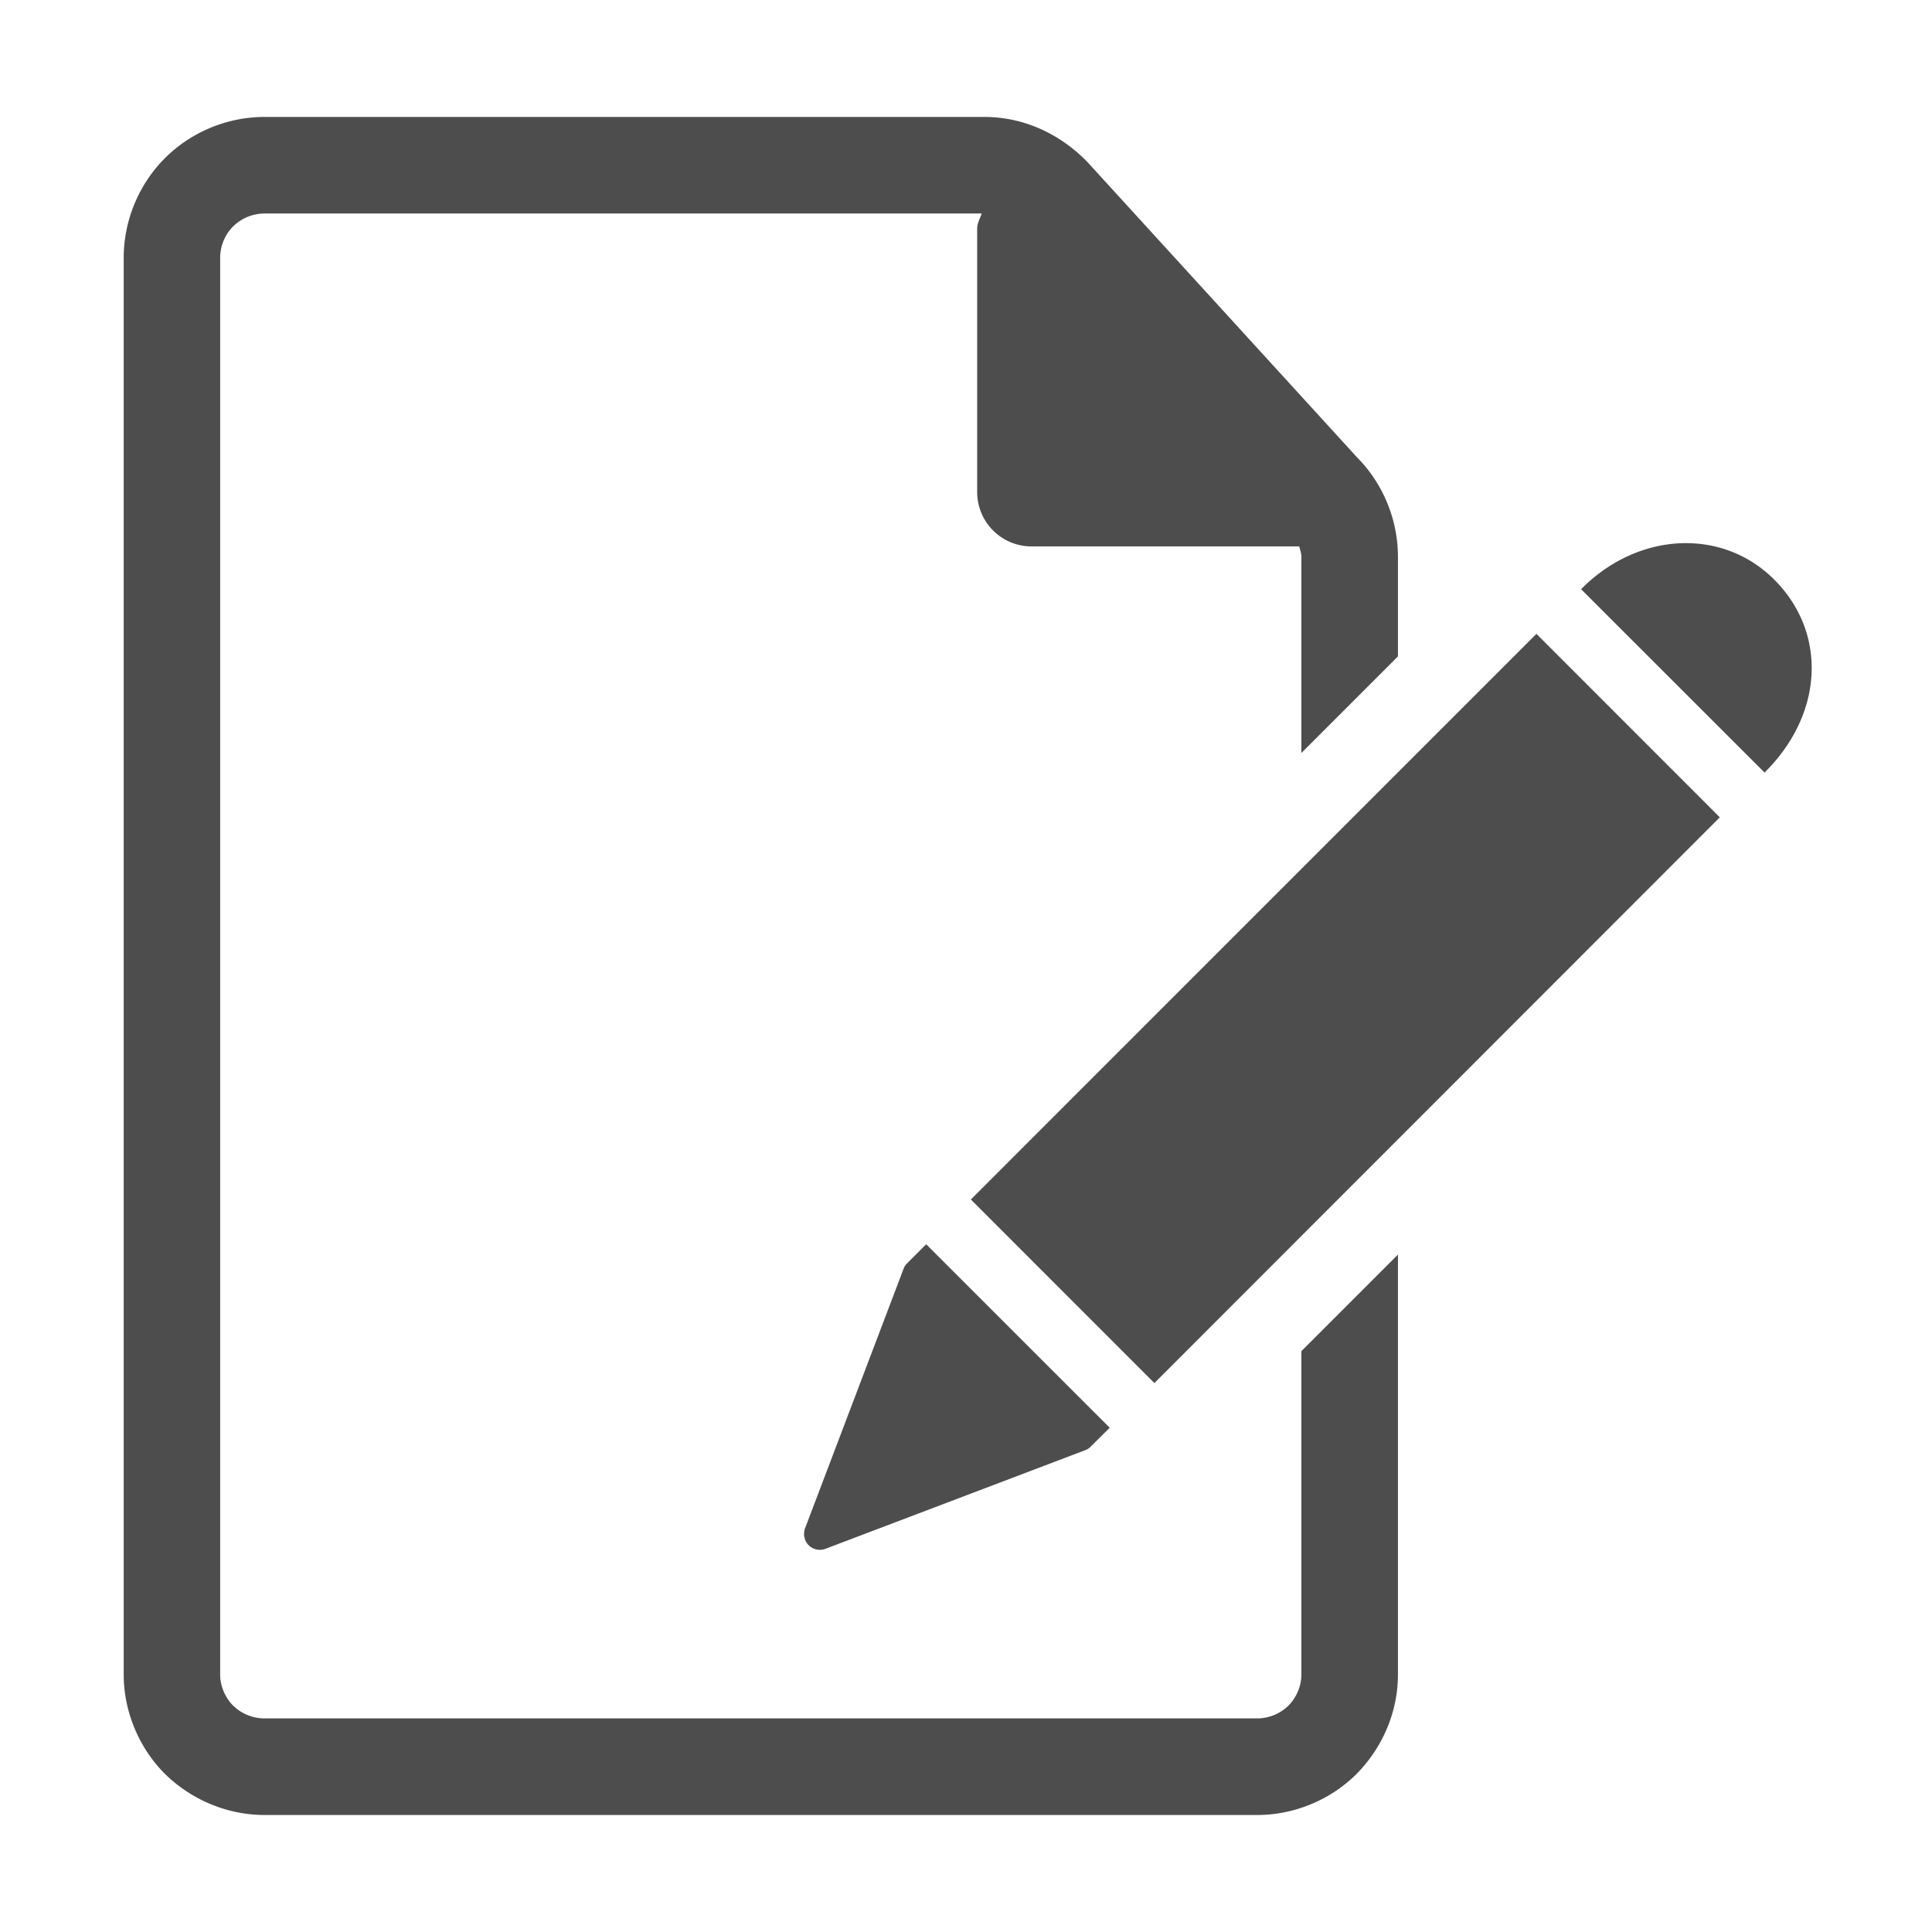 <svg height="512" viewBox="0 0 512 512" width="512" xmlns="http://www.w3.org/2000/svg">
  <path d="M257.287 317.875l48.636 48.65 149.841-149.924-48.594-48.622-149.883 149.896zm-43.943 87.154a4.312 4.312 0 0 0 .958 4.48 4.275 4.275 0 0 0 2.959 1.213c.507 0 1.015-.084 1.522-.282l68.818-26.129c.564-.226 1.071-.536 1.466-.958l5.017-4.989-48.636-48.622-4.989 4.989a3.965 3.965 0 0 0-.987 1.466l-26.128 68.832zm256.851-251.425c-6.483-6.483-14.826-9.668-23.396-9.668-9.696 0-19.675 4.059-27.623 12.036l-.169.169 48.65 48.622.112-.169c15.504-15.447 16.519-36.897 2.426-50.99zM344.877 443.758c0 3.016-1.24 6.06-3.439 8.258a11.919 11.919 0 0 1-8.286 3.383H70.099a11.99 11.99 0 0 1-8.315-3.383c-2.17-2.198-3.439-5.242-3.439-8.258V68.311c0-3.101 1.269-6.145 3.439-8.315a11.898 11.898 0 0 1 8.315-3.411h190.049c-.396 1.325-1.185 2.508-1.185 3.946v69.847a14.406 14.406 0 0 0 14.432 14.432h70.917c.227.902.564 1.776.564 2.706v52.032l25.594-25.593v-26.439c0-9.781-3.946-19.364-10.824-26.298l-71.594-78.415c-7.667-7.78-17.307-11.811-27.172-11.811H70.099c-9.809 0-19.392 3.946-26.354 10.88-6.99 6.99-10.964 16.602-10.964 26.439v375.447c0 9.695 3.946 19.279 10.823 26.241 7.188 7.075 16.771 10.993 26.496 10.993h263.052c9.753 0 19.279-3.918 26.214-10.739 7.159-7.188 11.105-16.771 11.105-26.495V332.477l-25.594 25.594v85.687z" fill="#4D4D4D"/>
</svg>

